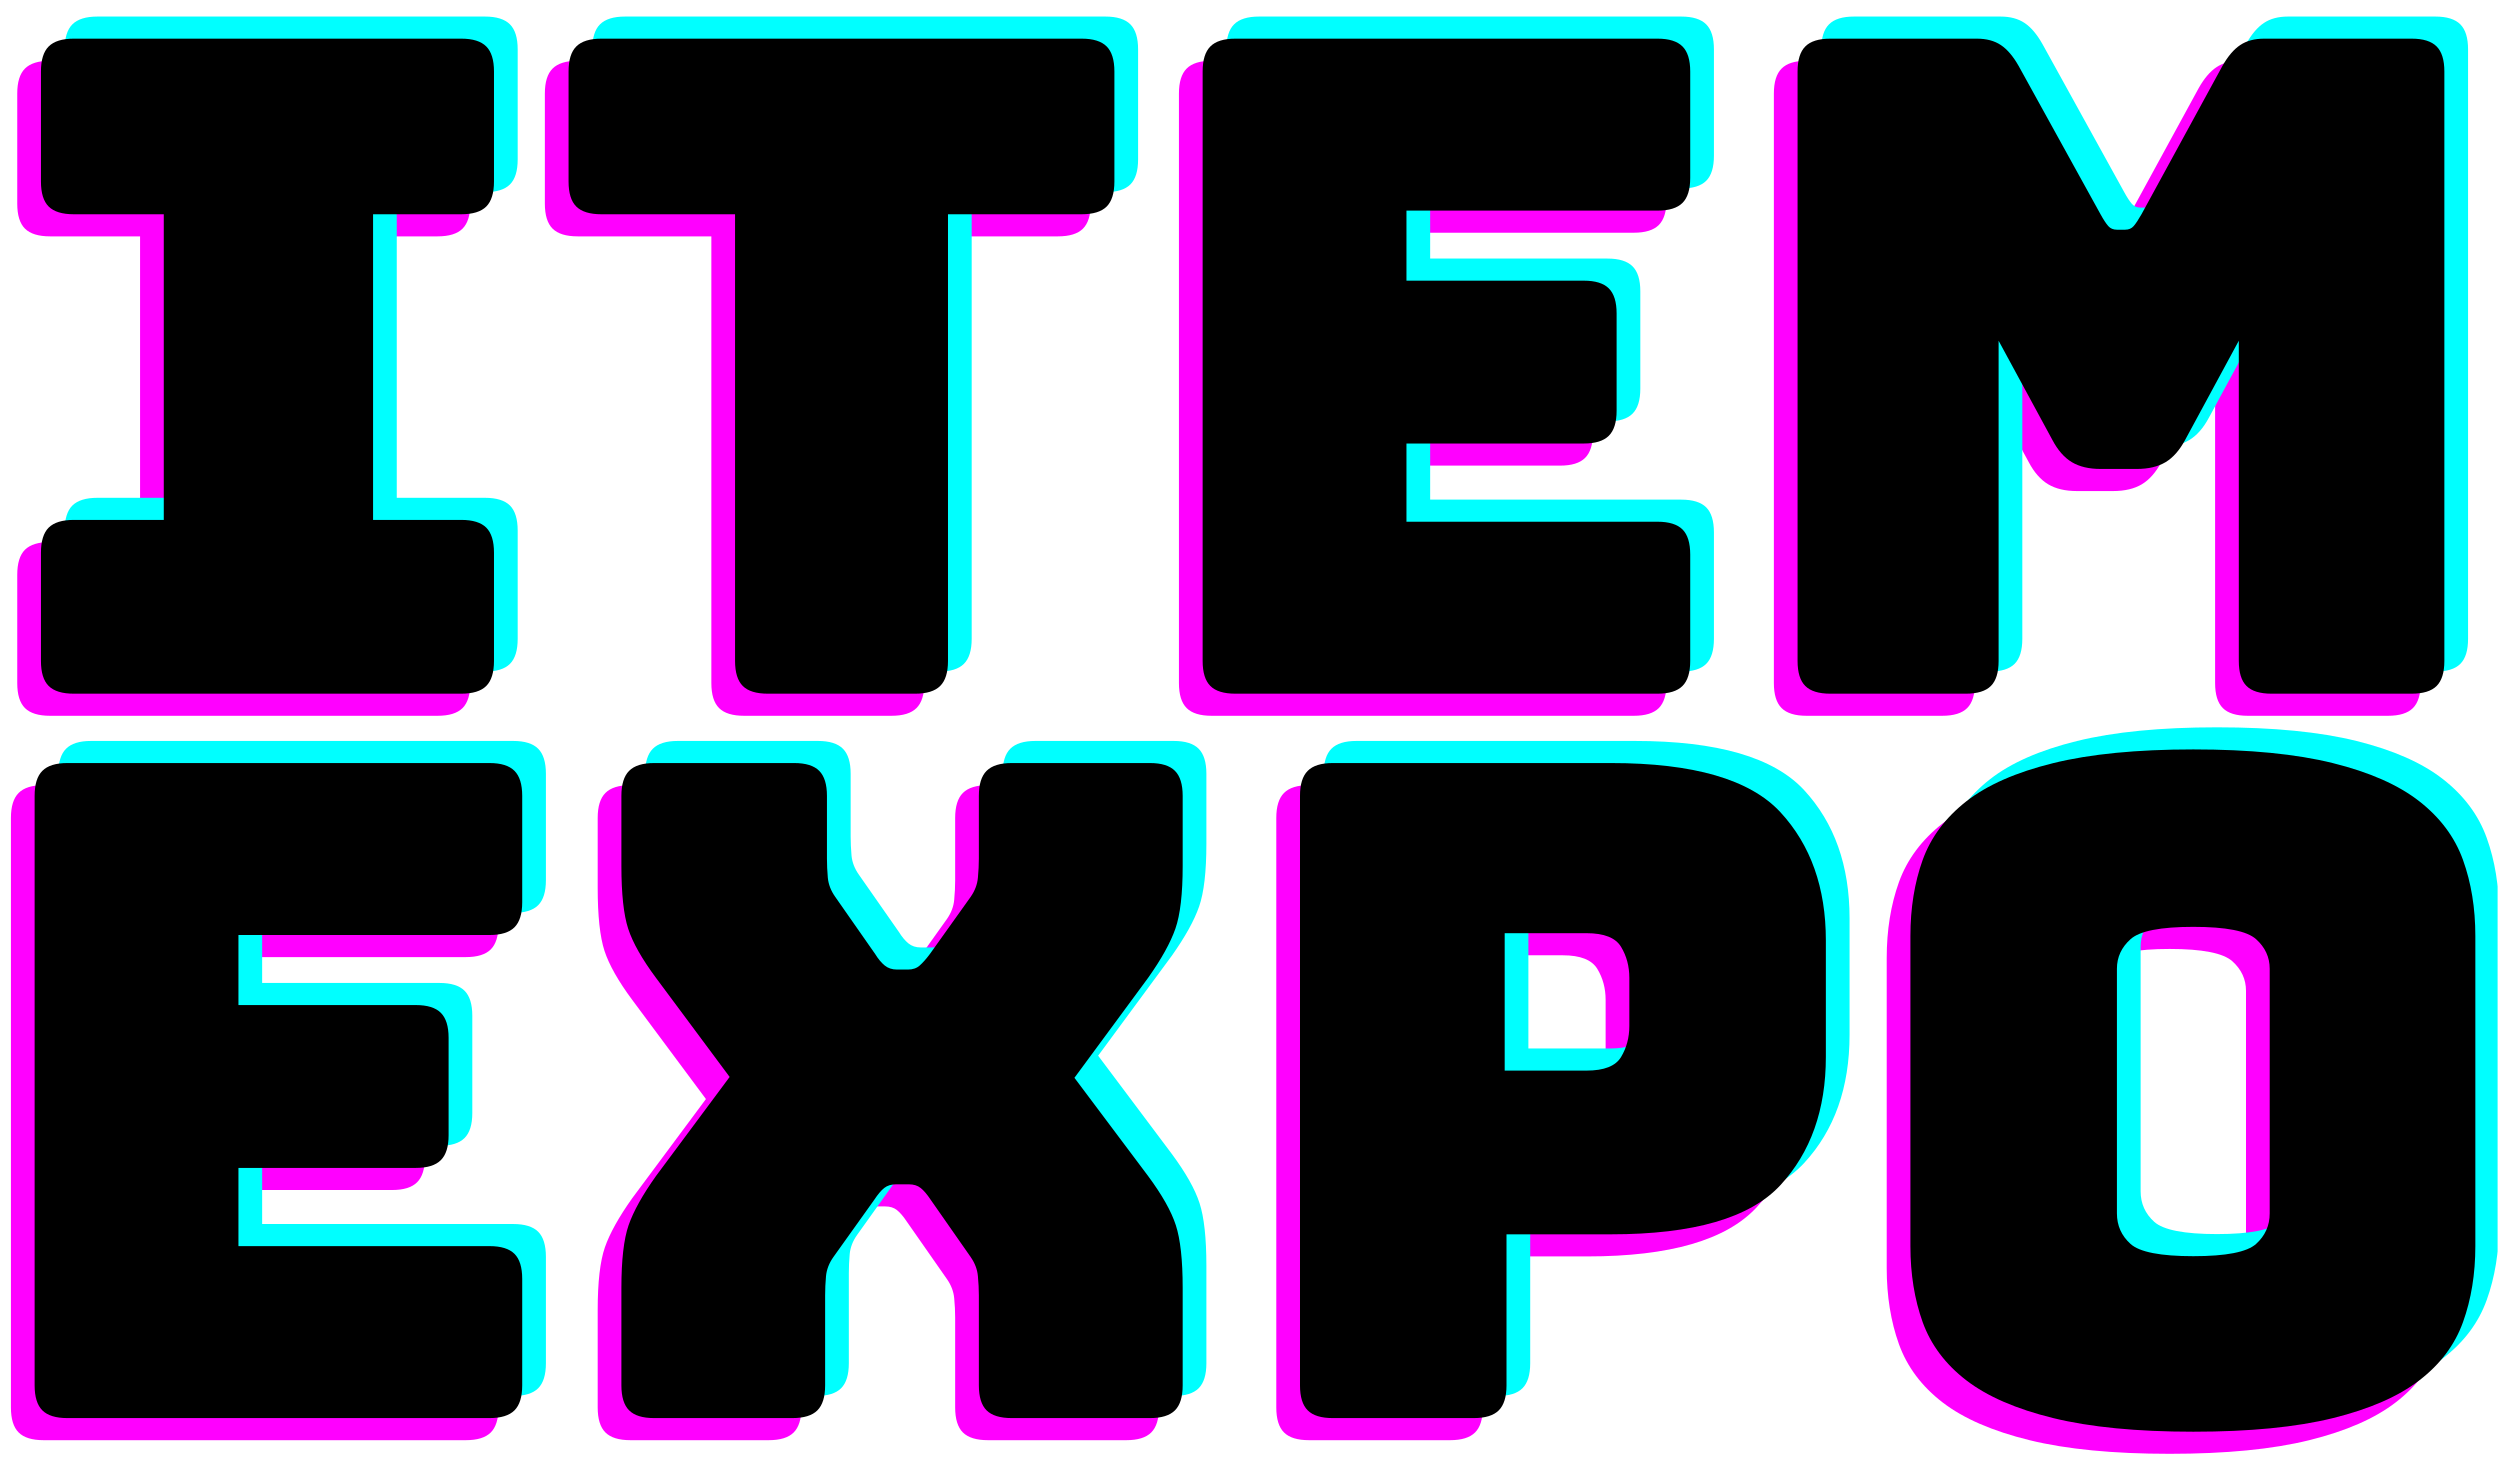 <svg xmlns="http://www.w3.org/2000/svg" xmlns:xlink="http://www.w3.org/1999/xlink" width="600" zoomAndPan="magnify" viewBox="0 0 450 262.5" height="350" preserveAspectRatio="xMidYMid meet" version="1.0"><defs><g/><clipPath id="81f786d8ea"><path d="M 348 130 L 449.57 130 L 449.57 254 L 348 254 Z M 348 130 " clip-rule="nonzero"/></clipPath></defs><g fill="#ff00ff" fill-opacity="1"><g transform="translate(-5.568, 128.843)"><g><path d="M 14.578 0 C 12.504 0 11 -0.461 10.062 -1.391 C 9.133 -2.316 8.672 -3.816 8.672 -5.891 L 8.672 -25.375 C 8.672 -27.457 9.133 -28.961 10.062 -29.891 C 11 -30.816 12.504 -31.281 14.578 -31.281 L 30.781 -31.281 L 30.781 -86.297 L 14.578 -86.297 C 12.504 -86.297 11 -86.758 10.062 -87.688 C 9.133 -88.613 8.672 -90.113 8.672 -92.188 L 8.672 -112 C 8.672 -114.07 9.133 -115.57 10.062 -116.5 C 11 -117.438 12.504 -117.906 14.578 -117.906 L 84.328 -117.906 C 86.398 -117.906 87.898 -117.438 88.828 -116.5 C 89.754 -115.57 90.219 -114.07 90.219 -112 L 90.219 -92.188 C 90.219 -90.113 89.754 -88.613 88.828 -87.688 C 87.898 -86.758 86.398 -86.297 84.328 -86.297 L 68.453 -86.297 L 68.453 -31.281 L 84.328 -31.281 C 86.398 -31.281 87.898 -30.816 88.828 -29.891 C 89.754 -28.961 90.219 -27.457 90.219 -25.375 L 90.219 -5.891 C 90.219 -3.816 89.754 -2.316 88.828 -1.391 C 87.898 -0.461 86.398 0 84.328 0 Z M 14.578 0 "/></g></g></g><g fill="#ff00ff" fill-opacity="1"><g transform="translate(93.497, 128.843)"><g><path d="M 66.969 0 L 40.453 0 C 38.367 0 36.863 -0.461 35.938 -1.391 C 35.008 -2.316 34.547 -3.816 34.547 -5.891 L 34.547 -86.297 L 10.484 -86.297 C 8.41 -86.297 6.906 -86.758 5.969 -87.688 C 5.039 -88.613 4.578 -90.113 4.578 -92.188 L 4.578 -112 C 4.578 -114.07 5.039 -115.57 5.969 -116.5 C 6.906 -117.438 8.41 -117.906 10.484 -117.906 L 96.938 -117.906 C 99.008 -117.906 100.508 -117.438 101.438 -116.5 C 102.363 -115.57 102.828 -114.07 102.828 -112 L 102.828 -92.188 C 102.828 -90.113 102.363 -88.613 101.438 -87.688 C 100.508 -86.758 99.008 -86.297 96.938 -86.297 L 72.875 -86.297 L 72.875 -5.891 C 72.875 -3.816 72.406 -2.316 71.469 -1.391 C 70.539 -0.461 69.039 0 66.969 0 Z M 66.969 0 "/></g></g></g><g fill="#ff00ff" fill-opacity="1"><g transform="translate(200.912, 128.843)"><g><path d="M 93.172 0 L 17.188 0 C 15.113 0 13.613 -0.461 12.688 -1.391 C 11.758 -2.316 11.297 -3.816 11.297 -5.891 L 11.297 -112 C 11.297 -114.07 11.758 -115.57 12.688 -116.5 C 13.613 -117.438 15.113 -117.906 17.188 -117.906 L 93.172 -117.906 C 95.242 -117.906 96.742 -117.438 97.672 -116.5 C 98.598 -115.57 99.062 -114.07 99.062 -112 L 99.062 -92.844 C 99.062 -90.77 98.598 -89.27 97.672 -88.344 C 96.742 -87.414 95.242 -86.953 93.172 -86.953 L 47.984 -86.953 L 47.984 -74.344 L 79.906 -74.344 C 81.977 -74.344 83.477 -73.879 84.406 -72.953 C 85.344 -72.023 85.812 -70.523 85.812 -68.453 L 85.812 -50.922 C 85.812 -48.848 85.344 -47.348 84.406 -46.422 C 83.477 -45.492 81.977 -45.031 79.906 -45.031 L 47.984 -45.031 L 47.984 -30.953 L 93.172 -30.953 C 95.242 -30.953 96.742 -30.488 97.672 -29.562 C 98.598 -28.633 99.062 -27.129 99.062 -25.047 L 99.062 -5.891 C 99.062 -3.816 98.598 -2.316 97.672 -1.391 C 96.742 -0.461 95.242 0 93.172 0 Z M 93.172 0 "/></g></g></g><g fill="#ff00ff" fill-opacity="1"><g transform="translate(308, 128.843)"><g><path d="M 41.594 0 L 17.188 0 C 15.113 0 13.613 -0.461 12.688 -1.391 C 11.758 -2.316 11.297 -3.816 11.297 -5.891 L 11.297 -112 C 11.297 -114.07 11.758 -115.57 12.688 -116.5 C 13.613 -117.438 15.113 -117.906 17.188 -117.906 L 43.562 -117.906 C 45.301 -117.906 46.742 -117.52 47.891 -116.75 C 49.035 -115.988 50.102 -114.734 51.094 -112.984 L 65.828 -86.297 C 66.367 -85.316 66.832 -84.609 67.219 -84.172 C 67.602 -83.734 68.125 -83.516 68.781 -83.516 L 70.25 -83.516 C 70.906 -83.516 71.422 -83.734 71.797 -84.172 C 72.18 -84.609 72.648 -85.316 73.203 -86.297 L 87.766 -112.984 C 88.754 -114.734 89.82 -115.988 90.969 -116.75 C 92.113 -117.52 93.555 -117.906 95.297 -117.906 L 121.828 -117.906 C 123.898 -117.906 125.398 -117.438 126.328 -116.5 C 127.254 -115.57 127.719 -114.07 127.719 -112 L 127.719 -5.891 C 127.719 -3.816 127.254 -2.316 126.328 -1.391 C 125.398 -0.461 123.898 0 121.828 0 L 96.609 0 C 94.535 0 93.035 -0.461 92.109 -1.391 C 91.18 -2.316 90.719 -3.816 90.719 -5.891 L 90.719 -63.531 L 81.062 -45.688 C 80.07 -43.832 78.895 -42.492 77.531 -41.672 C 76.164 -40.859 74.445 -40.453 72.375 -40.453 L 65.828 -40.453 C 63.754 -40.453 62.035 -40.859 60.672 -41.672 C 59.305 -42.492 58.133 -43.832 57.156 -45.688 L 47.484 -63.531 L 47.484 -5.891 C 47.484 -3.816 47.02 -2.316 46.094 -1.391 C 45.164 -0.461 43.664 0 41.594 0 Z M 41.594 0 "/></g></g></g><g fill="#00ffff" fill-opacity="1"><g transform="translate(2.965, 120.886)"><g><path d="M 14.578 0 C 12.504 0 11 -0.461 10.062 -1.391 C 9.133 -2.316 8.672 -3.816 8.672 -5.891 L 8.672 -25.375 C 8.672 -27.457 9.133 -28.961 10.062 -29.891 C 11 -30.816 12.504 -31.281 14.578 -31.281 L 30.781 -31.281 L 30.781 -86.297 L 14.578 -86.297 C 12.504 -86.297 11 -86.758 10.062 -87.688 C 9.133 -88.613 8.672 -90.113 8.672 -92.188 L 8.672 -112 C 8.672 -114.07 9.133 -115.57 10.062 -116.5 C 11 -117.438 12.504 -117.906 14.578 -117.906 L 84.328 -117.906 C 86.398 -117.906 87.898 -117.438 88.828 -116.5 C 89.754 -115.57 90.219 -114.07 90.219 -112 L 90.219 -92.188 C 90.219 -90.113 89.754 -88.613 88.828 -87.688 C 87.898 -86.758 86.398 -86.297 84.328 -86.297 L 68.453 -86.297 L 68.453 -31.281 L 84.328 -31.281 C 86.398 -31.281 87.898 -30.816 88.828 -29.891 C 89.754 -28.961 90.219 -27.457 90.219 -25.375 L 90.219 -5.891 C 90.219 -3.816 89.754 -2.316 88.828 -1.391 C 87.898 -0.461 86.398 0 84.328 0 Z M 14.578 0 "/></g></g></g><g fill="#00ffff" fill-opacity="1"><g transform="translate(102.029, 120.886)"><g><path d="M 66.969 0 L 40.453 0 C 38.367 0 36.863 -0.461 35.938 -1.391 C 35.008 -2.316 34.547 -3.816 34.547 -5.891 L 34.547 -86.297 L 10.484 -86.297 C 8.41 -86.297 6.906 -86.758 5.969 -87.688 C 5.039 -88.613 4.578 -90.113 4.578 -92.188 L 4.578 -112 C 4.578 -114.07 5.039 -115.57 5.969 -116.5 C 6.906 -117.438 8.41 -117.906 10.484 -117.906 L 96.938 -117.906 C 99.008 -117.906 100.508 -117.438 101.438 -116.5 C 102.363 -115.57 102.828 -114.07 102.828 -112 L 102.828 -92.188 C 102.828 -90.113 102.363 -88.613 101.438 -87.688 C 100.508 -86.758 99.008 -86.297 96.938 -86.297 L 72.875 -86.297 L 72.875 -5.891 C 72.875 -3.816 72.406 -2.316 71.469 -1.391 C 70.539 -0.461 69.039 0 66.969 0 Z M 66.969 0 "/></g></g></g><g fill="#00ffff" fill-opacity="1"><g transform="translate(209.445, 120.886)"><g><path d="M 93.172 0 L 17.188 0 C 15.113 0 13.613 -0.461 12.688 -1.391 C 11.758 -2.316 11.297 -3.816 11.297 -5.891 L 11.297 -112 C 11.297 -114.07 11.758 -115.57 12.688 -116.5 C 13.613 -117.438 15.113 -117.906 17.188 -117.906 L 93.172 -117.906 C 95.242 -117.906 96.742 -117.438 97.672 -116.5 C 98.598 -115.57 99.062 -114.07 99.062 -112 L 99.062 -92.844 C 99.062 -90.77 98.598 -89.27 97.672 -88.344 C 96.742 -87.414 95.242 -86.953 93.172 -86.953 L 47.984 -86.953 L 47.984 -74.344 L 79.906 -74.344 C 81.977 -74.344 83.477 -73.879 84.406 -72.953 C 85.344 -72.023 85.812 -70.523 85.812 -68.453 L 85.812 -50.922 C 85.812 -48.848 85.344 -47.348 84.406 -46.422 C 83.477 -45.492 81.977 -45.031 79.906 -45.031 L 47.984 -45.031 L 47.984 -30.953 L 93.172 -30.953 C 95.242 -30.953 96.742 -30.488 97.672 -29.562 C 98.598 -28.633 99.062 -27.129 99.062 -25.047 L 99.062 -5.891 C 99.062 -3.816 98.598 -2.316 97.672 -1.391 C 96.742 -0.461 95.242 0 93.172 0 Z M 93.172 0 "/></g></g></g><g fill="#00ffff" fill-opacity="1"><g transform="translate(316.532, 120.886)"><g><path d="M 41.594 0 L 17.188 0 C 15.113 0 13.613 -0.461 12.688 -1.391 C 11.758 -2.316 11.297 -3.816 11.297 -5.891 L 11.297 -112 C 11.297 -114.07 11.758 -115.57 12.688 -116.5 C 13.613 -117.438 15.113 -117.906 17.188 -117.906 L 43.562 -117.906 C 45.301 -117.906 46.742 -117.52 47.891 -116.75 C 49.035 -115.988 50.102 -114.734 51.094 -112.984 L 65.828 -86.297 C 66.367 -85.316 66.832 -84.609 67.219 -84.172 C 67.602 -83.734 68.125 -83.516 68.781 -83.516 L 70.25 -83.516 C 70.906 -83.516 71.422 -83.734 71.797 -84.172 C 72.18 -84.609 72.648 -85.316 73.203 -86.297 L 87.766 -112.984 C 88.754 -114.734 89.82 -115.988 90.969 -116.75 C 92.113 -117.52 93.555 -117.906 95.297 -117.906 L 121.828 -117.906 C 123.898 -117.906 125.398 -117.438 126.328 -116.5 C 127.254 -115.57 127.719 -114.07 127.719 -112 L 127.719 -5.891 C 127.719 -3.816 127.254 -2.316 126.328 -1.391 C 125.398 -0.461 123.898 0 121.828 0 L 96.609 0 C 94.535 0 93.035 -0.461 92.109 -1.391 C 91.18 -2.316 90.719 -3.816 90.719 -5.891 L 90.719 -63.531 L 81.062 -45.688 C 80.07 -43.832 78.895 -42.492 77.531 -41.672 C 76.164 -40.859 74.445 -40.453 72.375 -40.453 L 65.828 -40.453 C 63.754 -40.453 62.035 -40.859 60.672 -41.672 C 59.305 -42.492 58.133 -43.832 57.156 -45.688 L 47.484 -63.531 L 47.484 -5.891 C 47.484 -3.816 47.02 -2.316 46.094 -1.391 C 45.164 -0.461 43.664 0 41.594 0 Z M 41.594 0 "/></g></g></g><g fill="#000000" fill-opacity="1"><g transform="translate(-1.301, 124.864)"><g><path d="M 14.578 0 C 12.504 0 11 -0.461 10.062 -1.391 C 9.133 -2.316 8.672 -3.816 8.672 -5.891 L 8.672 -25.375 C 8.672 -27.457 9.133 -28.961 10.062 -29.891 C 11 -30.816 12.504 -31.281 14.578 -31.281 L 30.781 -31.281 L 30.781 -86.297 L 14.578 -86.297 C 12.504 -86.297 11 -86.758 10.062 -87.688 C 9.133 -88.613 8.672 -90.113 8.672 -92.188 L 8.672 -112 C 8.672 -114.07 9.133 -115.57 10.062 -116.5 C 11 -117.438 12.504 -117.906 14.578 -117.906 L 84.328 -117.906 C 86.398 -117.906 87.898 -117.438 88.828 -116.5 C 89.754 -115.57 90.219 -114.07 90.219 -112 L 90.219 -92.188 C 90.219 -90.113 89.754 -88.613 88.828 -87.688 C 87.898 -86.758 86.398 -86.297 84.328 -86.297 L 68.453 -86.297 L 68.453 -31.281 L 84.328 -31.281 C 86.398 -31.281 87.898 -30.816 88.828 -29.891 C 89.754 -28.961 90.219 -27.457 90.219 -25.375 L 90.219 -5.891 C 90.219 -3.816 89.754 -2.316 88.828 -1.391 C 87.898 -0.461 86.398 0 84.328 0 Z M 14.578 0 "/></g></g></g><g fill="#000000" fill-opacity="1"><g transform="translate(97.763, 124.864)"><g><path d="M 66.969 0 L 40.453 0 C 38.367 0 36.863 -0.461 35.938 -1.391 C 35.008 -2.316 34.547 -3.816 34.547 -5.891 L 34.547 -86.297 L 10.484 -86.297 C 8.41 -86.297 6.906 -86.758 5.969 -87.688 C 5.039 -88.613 4.578 -90.113 4.578 -92.188 L 4.578 -112 C 4.578 -114.07 5.039 -115.57 5.969 -116.5 C 6.906 -117.438 8.41 -117.906 10.484 -117.906 L 96.938 -117.906 C 99.008 -117.906 100.508 -117.438 101.438 -116.5 C 102.363 -115.57 102.828 -114.07 102.828 -112 L 102.828 -92.188 C 102.828 -90.113 102.363 -88.613 101.438 -87.688 C 100.508 -86.758 99.008 -86.297 96.938 -86.297 L 72.875 -86.297 L 72.875 -5.891 C 72.875 -3.816 72.406 -2.316 71.469 -1.391 C 70.539 -0.461 69.039 0 66.969 0 Z M 66.969 0 "/></g></g></g><g fill="#000000" fill-opacity="1"><g transform="translate(205.178, 124.864)"><g><path d="M 93.172 0 L 17.188 0 C 15.113 0 13.613 -0.461 12.688 -1.391 C 11.758 -2.316 11.297 -3.816 11.297 -5.891 L 11.297 -112 C 11.297 -114.07 11.758 -115.57 12.688 -116.5 C 13.613 -117.438 15.113 -117.906 17.188 -117.906 L 93.172 -117.906 C 95.242 -117.906 96.742 -117.438 97.672 -116.5 C 98.598 -115.57 99.062 -114.07 99.062 -112 L 99.062 -92.844 C 99.062 -90.77 98.598 -89.27 97.672 -88.344 C 96.742 -87.414 95.242 -86.953 93.172 -86.953 L 47.984 -86.953 L 47.984 -74.344 L 79.906 -74.344 C 81.977 -74.344 83.477 -73.879 84.406 -72.953 C 85.344 -72.023 85.812 -70.523 85.812 -68.453 L 85.812 -50.922 C 85.812 -48.848 85.344 -47.348 84.406 -46.422 C 83.477 -45.492 81.977 -45.031 79.906 -45.031 L 47.984 -45.031 L 47.984 -30.953 L 93.172 -30.953 C 95.242 -30.953 96.742 -30.488 97.672 -29.562 C 98.598 -28.633 99.062 -27.129 99.062 -25.047 L 99.062 -5.891 C 99.062 -3.816 98.598 -2.316 97.672 -1.391 C 96.742 -0.461 95.242 0 93.172 0 Z M 93.172 0 "/></g></g></g><g fill="#000000" fill-opacity="1"><g transform="translate(312.266, 124.864)"><g><path d="M 41.594 0 L 17.188 0 C 15.113 0 13.613 -0.461 12.688 -1.391 C 11.758 -2.316 11.297 -3.816 11.297 -5.891 L 11.297 -112 C 11.297 -114.07 11.758 -115.57 12.688 -116.5 C 13.613 -117.438 15.113 -117.906 17.188 -117.906 L 43.562 -117.906 C 45.301 -117.906 46.742 -117.52 47.891 -116.75 C 49.035 -115.988 50.102 -114.734 51.094 -112.984 L 65.828 -86.297 C 66.367 -85.316 66.832 -84.609 67.219 -84.172 C 67.602 -83.734 68.125 -83.516 68.781 -83.516 L 70.25 -83.516 C 70.906 -83.516 71.422 -83.734 71.797 -84.172 C 72.18 -84.609 72.648 -85.316 73.203 -86.297 L 87.766 -112.984 C 88.754 -114.734 89.82 -115.988 90.969 -116.75 C 92.113 -117.52 93.555 -117.906 95.297 -117.906 L 121.828 -117.906 C 123.898 -117.906 125.398 -117.438 126.328 -116.5 C 127.254 -115.57 127.719 -114.07 127.719 -112 L 127.719 -5.891 C 127.719 -3.816 127.254 -2.316 126.328 -1.391 C 125.398 -0.461 123.898 0 121.828 0 L 96.609 0 C 94.535 0 93.035 -0.461 92.109 -1.391 C 91.18 -2.316 90.719 -3.816 90.719 -5.891 L 90.719 -63.531 L 81.062 -45.688 C 80.07 -43.832 78.895 -42.492 77.531 -41.672 C 76.164 -40.859 74.445 -40.453 72.375 -40.453 L 65.828 -40.453 C 63.754 -40.453 62.035 -40.859 60.672 -41.672 C 59.305 -42.492 58.133 -43.832 57.156 -45.688 L 47.484 -63.531 L 47.484 -5.891 C 47.484 -3.816 47.02 -2.316 46.094 -1.391 C 45.164 -0.461 43.664 0 41.594 0 Z M 41.594 0 "/></g></g></g><g fill="#ff00ff" fill-opacity="1"><g transform="translate(-9.331, 259.233)"><g><path d="M 93.172 0 L 17.188 0 C 15.113 0 13.613 -0.461 12.688 -1.391 C 11.758 -2.316 11.297 -3.816 11.297 -5.891 L 11.297 -112 C 11.297 -114.07 11.758 -115.57 12.688 -116.5 C 13.613 -117.438 15.113 -117.906 17.188 -117.906 L 93.172 -117.906 C 95.242 -117.906 96.742 -117.438 97.672 -116.5 C 98.598 -115.57 99.062 -114.07 99.062 -112 L 99.062 -92.844 C 99.062 -90.77 98.598 -89.27 97.672 -88.344 C 96.742 -87.414 95.242 -86.953 93.172 -86.953 L 47.984 -86.953 L 47.984 -74.344 L 79.906 -74.344 C 81.977 -74.344 83.477 -73.879 84.406 -72.953 C 85.344 -72.023 85.812 -70.523 85.812 -68.453 L 85.812 -50.922 C 85.812 -48.848 85.344 -47.348 84.406 -46.422 C 83.477 -45.492 81.977 -45.031 79.906 -45.031 L 47.984 -45.031 L 47.984 -30.953 L 93.172 -30.953 C 95.242 -30.953 96.742 -30.488 97.672 -29.562 C 98.598 -28.633 99.062 -27.129 99.062 -25.047 L 99.062 -5.891 C 99.062 -3.816 98.598 -2.316 97.672 -1.391 C 96.742 -0.461 95.242 0 93.172 0 Z M 93.172 0 "/></g></g></g><g fill="#ff00ff" fill-opacity="1"><g transform="translate(97.757, 259.233)"><g><path d="M 46.5 -5.891 C 46.5 -3.816 46.035 -2.316 45.109 -1.391 C 44.18 -0.461 42.68 0 40.609 0 L 15.719 0 C 13.645 0 12.145 -0.461 11.219 -1.391 C 10.289 -2.316 9.828 -3.816 9.828 -5.891 L 9.828 -23.422 C 9.828 -28.441 10.258 -32.207 11.125 -34.719 C 12 -37.227 13.641 -40.176 16.047 -43.562 L 29.312 -61.406 L 16.047 -79.25 C 13.535 -82.633 11.867 -85.582 11.047 -88.094 C 10.234 -90.602 9.828 -94.367 9.828 -99.391 L 9.828 -112 C 9.828 -114.07 10.289 -115.57 11.219 -116.5 C 12.145 -117.438 13.645 -117.906 15.719 -117.906 L 40.938 -117.906 C 43.008 -117.906 44.508 -117.438 45.438 -116.5 C 46.363 -115.57 46.828 -114.07 46.828 -112 L 46.828 -100.703 C 46.828 -99.609 46.879 -98.461 46.984 -97.266 C 47.098 -96.066 47.539 -94.922 48.312 -93.828 L 55.516 -83.516 C 56.055 -82.641 56.625 -81.957 57.219 -81.469 C 57.82 -80.977 58.562 -80.734 59.438 -80.734 L 61.406 -80.734 C 62.281 -80.734 62.988 -80.977 63.531 -81.469 C 64.082 -81.957 64.688 -82.641 65.344 -83.516 L 72.703 -93.828 C 73.461 -94.922 73.895 -96.066 74 -97.266 C 74.113 -98.461 74.172 -99.609 74.172 -100.703 L 74.172 -112 C 74.172 -114.07 74.633 -115.57 75.562 -116.5 C 76.5 -117.438 78.004 -117.906 80.078 -117.906 L 104.969 -117.906 C 107.039 -117.906 108.539 -117.438 109.469 -116.5 C 110.395 -115.57 110.859 -114.07 110.859 -112 L 110.859 -99.391 C 110.859 -94.367 110.422 -90.602 109.547 -88.094 C 108.672 -85.582 107.035 -82.633 104.641 -79.25 L 91.375 -61.25 L 104.641 -43.562 C 107.148 -40.176 108.812 -37.227 109.625 -34.719 C 110.445 -32.207 110.859 -28.441 110.859 -23.422 L 110.859 -5.891 C 110.859 -3.816 110.395 -2.316 109.469 -1.391 C 108.539 -0.461 107.039 0 104.969 0 L 80.078 0 C 78.004 0 76.5 -0.461 75.562 -1.391 C 74.633 -2.316 74.172 -3.816 74.172 -5.891 L 74.172 -22.109 C 74.172 -23.203 74.113 -24.348 74 -25.547 C 73.895 -26.742 73.461 -27.891 72.703 -28.984 L 65.5 -39.297 C 64.844 -40.285 64.238 -40.992 63.688 -41.422 C 63.145 -41.859 62.438 -42.078 61.562 -42.078 L 59.281 -42.078 C 58.406 -42.078 57.691 -41.859 57.141 -41.422 C 56.598 -40.992 56 -40.285 55.344 -39.297 L 47.984 -28.984 C 47.211 -27.891 46.77 -26.742 46.656 -25.547 C 46.551 -24.348 46.5 -23.203 46.5 -22.109 Z M 46.5 -5.891 "/></g></g></g><g fill="#ff00ff" fill-opacity="1"><g transform="translate(218.435, 259.233)"><g><path d="M 42.578 0 L 17.188 0 C 15.113 0 13.613 -0.461 12.688 -1.391 C 11.758 -2.316 11.297 -3.816 11.297 -5.891 L 11.297 -112 C 11.297 -114.07 11.758 -115.57 12.688 -116.5 C 13.613 -117.438 15.113 -117.906 17.188 -117.906 L 67.297 -117.906 C 82.148 -117.906 92.305 -114.957 97.766 -109.062 C 103.223 -103.164 105.953 -95.469 105.953 -85.969 L 105.953 -65.016 C 105.953 -55.516 103.223 -47.816 97.766 -41.922 C 92.305 -36.023 82.148 -33.078 67.297 -33.078 L 48.469 -33.078 L 48.469 -5.891 C 48.469 -3.816 48.004 -2.316 47.078 -1.391 C 46.148 -0.461 44.648 0 42.578 0 Z M 48.141 -87.281 L 48.141 -62.547 L 62.875 -62.547 C 66.039 -62.547 68.113 -63.363 69.094 -65 C 70.082 -66.645 70.578 -68.504 70.578 -70.578 L 70.578 -79.25 C 70.578 -81.32 70.082 -83.176 69.094 -84.812 C 68.113 -86.457 66.039 -87.281 62.875 -87.281 Z M 48.141 -87.281 "/></g></g></g><g fill="#ff00ff" fill-opacity="1"><g transform="translate(330.108, 259.233)"><g><path d="M 111.188 -30.953 C 111.188 -25.93 110.445 -21.375 108.969 -17.281 C 107.5 -13.188 104.879 -9.691 101.109 -6.797 C 97.348 -3.898 92.164 -1.633 85.562 0 C 78.957 1.633 70.578 2.453 60.422 2.453 C 50.266 2.453 41.859 1.633 35.203 0 C 28.547 -1.633 23.332 -3.898 19.562 -6.797 C 15.801 -9.691 13.18 -13.188 11.703 -17.281 C 10.234 -21.375 9.5 -25.93 9.5 -30.953 L 9.5 -86.781 C 9.5 -91.801 10.234 -96.359 11.703 -100.453 C 13.18 -104.547 15.801 -108.066 19.562 -111.016 C 23.332 -113.961 28.547 -116.254 35.203 -117.891 C 41.859 -119.535 50.266 -120.359 60.422 -120.359 C 70.578 -120.359 78.957 -119.535 85.562 -117.891 C 92.164 -116.254 97.348 -113.961 101.109 -111.016 C 104.879 -108.066 107.5 -104.547 108.969 -100.453 C 110.445 -96.359 111.188 -91.801 111.188 -86.781 Z M 46.672 -36.844 C 46.672 -34.656 47.488 -32.82 49.125 -31.344 C 50.758 -29.875 54.523 -29.141 60.422 -29.141 C 66.316 -29.141 70.082 -29.875 71.719 -31.344 C 73.352 -32.82 74.172 -34.656 74.172 -36.844 L 74.172 -80.891 C 74.172 -82.961 73.352 -84.734 71.719 -86.203 C 70.082 -87.68 66.316 -88.422 60.422 -88.422 C 54.523 -88.422 50.758 -87.68 49.125 -86.203 C 47.488 -84.734 46.672 -82.961 46.672 -80.891 Z M 46.672 -36.844 "/></g></g></g><g fill="#00ffff" fill-opacity="1"><g transform="translate(-0.798, 251.276)"><g><path d="M 93.172 0 L 17.188 0 C 15.113 0 13.613 -0.461 12.688 -1.391 C 11.758 -2.316 11.297 -3.816 11.297 -5.891 L 11.297 -112 C 11.297 -114.07 11.758 -115.57 12.688 -116.5 C 13.613 -117.438 15.113 -117.906 17.188 -117.906 L 93.172 -117.906 C 95.242 -117.906 96.742 -117.438 97.672 -116.5 C 98.598 -115.57 99.062 -114.07 99.062 -112 L 99.062 -92.844 C 99.062 -90.77 98.598 -89.27 97.672 -88.344 C 96.742 -87.414 95.242 -86.953 93.172 -86.953 L 47.984 -86.953 L 47.984 -74.344 L 79.906 -74.344 C 81.977 -74.344 83.477 -73.879 84.406 -72.953 C 85.344 -72.023 85.812 -70.523 85.812 -68.453 L 85.812 -50.922 C 85.812 -48.848 85.344 -47.348 84.406 -46.422 C 83.477 -45.492 81.977 -45.031 79.906 -45.031 L 47.984 -45.031 L 47.984 -30.953 L 93.172 -30.953 C 95.242 -30.953 96.742 -30.488 97.672 -29.562 C 98.598 -28.633 99.062 -27.129 99.062 -25.047 L 99.062 -5.891 C 99.062 -3.816 98.598 -2.316 97.672 -1.391 C 96.742 -0.461 95.242 0 93.172 0 Z M 93.172 0 "/></g></g></g><g fill="#00ffff" fill-opacity="1"><g transform="translate(106.29, 251.276)"><g><path d="M 46.5 -5.891 C 46.5 -3.816 46.035 -2.316 45.109 -1.391 C 44.18 -0.461 42.68 0 40.609 0 L 15.719 0 C 13.645 0 12.145 -0.461 11.219 -1.391 C 10.289 -2.316 9.828 -3.816 9.828 -5.891 L 9.828 -23.422 C 9.828 -28.441 10.258 -32.207 11.125 -34.719 C 12 -37.227 13.641 -40.176 16.047 -43.562 L 29.312 -61.406 L 16.047 -79.25 C 13.535 -82.633 11.867 -85.582 11.047 -88.094 C 10.234 -90.602 9.828 -94.367 9.828 -99.391 L 9.828 -112 C 9.828 -114.07 10.289 -115.57 11.219 -116.5 C 12.145 -117.438 13.645 -117.906 15.719 -117.906 L 40.938 -117.906 C 43.008 -117.906 44.508 -117.438 45.438 -116.5 C 46.363 -115.57 46.828 -114.07 46.828 -112 L 46.828 -100.703 C 46.828 -99.609 46.879 -98.461 46.984 -97.266 C 47.098 -96.066 47.539 -94.922 48.312 -93.828 L 55.516 -83.516 C 56.055 -82.641 56.625 -81.957 57.219 -81.469 C 57.82 -80.977 58.562 -80.734 59.438 -80.734 L 61.406 -80.734 C 62.281 -80.734 62.988 -80.977 63.531 -81.469 C 64.082 -81.957 64.688 -82.641 65.344 -83.516 L 72.703 -93.828 C 73.461 -94.922 73.895 -96.066 74 -97.266 C 74.113 -98.461 74.172 -99.609 74.172 -100.703 L 74.172 -112 C 74.172 -114.07 74.633 -115.57 75.562 -116.5 C 76.5 -117.438 78.004 -117.906 80.078 -117.906 L 104.969 -117.906 C 107.039 -117.906 108.539 -117.438 109.469 -116.5 C 110.395 -115.57 110.859 -114.07 110.859 -112 L 110.859 -99.391 C 110.859 -94.367 110.422 -90.602 109.547 -88.094 C 108.672 -85.582 107.035 -82.633 104.641 -79.25 L 91.375 -61.25 L 104.641 -43.562 C 107.148 -40.176 108.812 -37.227 109.625 -34.719 C 110.445 -32.207 110.859 -28.441 110.859 -23.422 L 110.859 -5.891 C 110.859 -3.816 110.395 -2.316 109.469 -1.391 C 108.539 -0.461 107.039 0 104.969 0 L 80.078 0 C 78.004 0 76.5 -0.461 75.562 -1.391 C 74.633 -2.316 74.172 -3.816 74.172 -5.891 L 74.172 -22.109 C 74.172 -23.203 74.113 -24.348 74 -25.547 C 73.895 -26.742 73.461 -27.891 72.703 -28.984 L 65.5 -39.297 C 64.844 -40.285 64.238 -40.992 63.688 -41.422 C 63.145 -41.859 62.438 -42.078 61.562 -42.078 L 59.281 -42.078 C 58.406 -42.078 57.691 -41.859 57.141 -41.422 C 56.598 -40.992 56 -40.285 55.344 -39.297 L 47.984 -28.984 C 47.211 -27.891 46.77 -26.742 46.656 -25.547 C 46.551 -24.348 46.5 -23.203 46.5 -22.109 Z M 46.5 -5.891 "/></g></g></g><g fill="#00ffff" fill-opacity="1"><g transform="translate(226.968, 251.276)"><g><path d="M 42.578 0 L 17.188 0 C 15.113 0 13.613 -0.461 12.688 -1.391 C 11.758 -2.316 11.297 -3.816 11.297 -5.891 L 11.297 -112 C 11.297 -114.07 11.758 -115.57 12.688 -116.5 C 13.613 -117.438 15.113 -117.906 17.188 -117.906 L 67.297 -117.906 C 82.148 -117.906 92.305 -114.957 97.766 -109.062 C 103.223 -103.164 105.953 -95.469 105.953 -85.969 L 105.953 -65.016 C 105.953 -55.516 103.223 -47.816 97.766 -41.922 C 92.305 -36.023 82.148 -33.078 67.297 -33.078 L 48.469 -33.078 L 48.469 -5.891 C 48.469 -3.816 48.004 -2.316 47.078 -1.391 C 46.148 -0.461 44.648 0 42.578 0 Z M 48.141 -87.281 L 48.141 -62.547 L 62.875 -62.547 C 66.039 -62.547 68.113 -63.363 69.094 -65 C 70.082 -66.645 70.578 -68.504 70.578 -70.578 L 70.578 -79.25 C 70.578 -81.32 70.082 -83.176 69.094 -84.812 C 68.113 -86.457 66.039 -87.281 62.875 -87.281 Z M 48.141 -87.281 "/></g></g></g><g clip-path="url(#81f786d8ea)"><g fill="#00ffff" fill-opacity="1"><g transform="translate(338.641, 251.276)"><g><path d="M 111.188 -30.953 C 111.188 -25.93 110.445 -21.375 108.969 -17.281 C 107.5 -13.188 104.879 -9.691 101.109 -6.797 C 97.348 -3.898 92.164 -1.633 85.562 0 C 78.957 1.633 70.578 2.453 60.422 2.453 C 50.266 2.453 41.859 1.633 35.203 0 C 28.547 -1.633 23.332 -3.898 19.562 -6.797 C 15.801 -9.691 13.18 -13.188 11.703 -17.281 C 10.234 -21.375 9.5 -25.93 9.5 -30.953 L 9.5 -86.781 C 9.5 -91.801 10.234 -96.359 11.703 -100.453 C 13.18 -104.547 15.801 -108.066 19.562 -111.016 C 23.332 -113.961 28.547 -116.254 35.203 -117.891 C 41.859 -119.535 50.266 -120.359 60.422 -120.359 C 70.578 -120.359 78.957 -119.535 85.562 -117.891 C 92.164 -116.254 97.348 -113.961 101.109 -111.016 C 104.879 -108.066 107.5 -104.547 108.969 -100.453 C 110.445 -96.359 111.188 -91.801 111.188 -86.781 Z M 46.672 -36.844 C 46.672 -34.656 47.488 -32.82 49.125 -31.344 C 50.758 -29.875 54.523 -29.141 60.422 -29.141 C 66.316 -29.141 70.082 -29.875 71.719 -31.344 C 73.352 -32.82 74.172 -34.656 74.172 -36.844 L 74.172 -80.891 C 74.172 -82.961 73.352 -84.734 71.719 -86.203 C 70.082 -87.68 66.316 -88.422 60.422 -88.422 C 54.523 -88.422 50.758 -87.68 49.125 -86.203 C 47.488 -84.734 46.672 -82.961 46.672 -80.891 Z M 46.672 -36.844 "/></g></g></g></g><g fill="#000000" fill-opacity="1"><g transform="translate(-5.064, 255.255)"><g><path d="M 93.172 0 L 17.188 0 C 15.113 0 13.613 -0.461 12.688 -1.391 C 11.758 -2.316 11.297 -3.816 11.297 -5.891 L 11.297 -112 C 11.297 -114.07 11.758 -115.57 12.688 -116.5 C 13.613 -117.438 15.113 -117.906 17.188 -117.906 L 93.172 -117.906 C 95.242 -117.906 96.742 -117.438 97.672 -116.5 C 98.598 -115.57 99.062 -114.07 99.062 -112 L 99.062 -92.844 C 99.062 -90.77 98.598 -89.27 97.672 -88.344 C 96.742 -87.414 95.242 -86.953 93.172 -86.953 L 47.984 -86.953 L 47.984 -74.344 L 79.906 -74.344 C 81.977 -74.344 83.477 -73.879 84.406 -72.953 C 85.344 -72.023 85.812 -70.523 85.812 -68.453 L 85.812 -50.922 C 85.812 -48.848 85.344 -47.348 84.406 -46.422 C 83.477 -45.492 81.977 -45.031 79.906 -45.031 L 47.984 -45.031 L 47.984 -30.953 L 93.172 -30.953 C 95.242 -30.953 96.742 -30.488 97.672 -29.562 C 98.598 -28.633 99.062 -27.129 99.062 -25.047 L 99.062 -5.891 C 99.062 -3.816 98.598 -2.316 97.672 -1.391 C 96.742 -0.461 95.242 0 93.172 0 Z M 93.172 0 "/></g></g></g><g fill="#000000" fill-opacity="1"><g transform="translate(102.023, 255.255)"><g><path d="M 46.5 -5.891 C 46.5 -3.816 46.035 -2.316 45.109 -1.391 C 44.18 -0.461 42.68 0 40.609 0 L 15.719 0 C 13.645 0 12.145 -0.461 11.219 -1.391 C 10.289 -2.316 9.828 -3.816 9.828 -5.891 L 9.828 -23.422 C 9.828 -28.441 10.258 -32.207 11.125 -34.719 C 12 -37.227 13.641 -40.176 16.047 -43.562 L 29.312 -61.406 L 16.047 -79.25 C 13.535 -82.633 11.867 -85.582 11.047 -88.094 C 10.234 -90.602 9.828 -94.367 9.828 -99.391 L 9.828 -112 C 9.828 -114.07 10.289 -115.57 11.219 -116.5 C 12.145 -117.438 13.645 -117.906 15.719 -117.906 L 40.938 -117.906 C 43.008 -117.906 44.508 -117.438 45.438 -116.5 C 46.363 -115.57 46.828 -114.07 46.828 -112 L 46.828 -100.703 C 46.828 -99.609 46.879 -98.461 46.984 -97.266 C 47.098 -96.066 47.539 -94.922 48.312 -93.828 L 55.516 -83.516 C 56.055 -82.641 56.625 -81.957 57.219 -81.469 C 57.82 -80.977 58.562 -80.734 59.438 -80.734 L 61.406 -80.734 C 62.281 -80.734 62.988 -80.977 63.531 -81.469 C 64.082 -81.957 64.688 -82.641 65.344 -83.516 L 72.703 -93.828 C 73.461 -94.922 73.895 -96.066 74 -97.266 C 74.113 -98.461 74.172 -99.609 74.172 -100.703 L 74.172 -112 C 74.172 -114.07 74.633 -115.57 75.562 -116.5 C 76.5 -117.438 78.004 -117.906 80.078 -117.906 L 104.969 -117.906 C 107.039 -117.906 108.539 -117.438 109.469 -116.5 C 110.395 -115.57 110.859 -114.07 110.859 -112 L 110.859 -99.391 C 110.859 -94.367 110.422 -90.602 109.547 -88.094 C 108.672 -85.582 107.035 -82.633 104.641 -79.25 L 91.375 -61.25 L 104.641 -43.562 C 107.148 -40.176 108.812 -37.227 109.625 -34.719 C 110.445 -32.207 110.859 -28.441 110.859 -23.422 L 110.859 -5.891 C 110.859 -3.816 110.395 -2.316 109.469 -1.391 C 108.539 -0.461 107.039 0 104.969 0 L 80.078 0 C 78.004 0 76.5 -0.461 75.562 -1.391 C 74.633 -2.316 74.172 -3.816 74.172 -5.891 L 74.172 -22.109 C 74.172 -23.203 74.113 -24.348 74 -25.547 C 73.895 -26.742 73.461 -27.891 72.703 -28.984 L 65.5 -39.297 C 64.844 -40.285 64.238 -40.992 63.688 -41.422 C 63.145 -41.859 62.438 -42.078 61.562 -42.078 L 59.281 -42.078 C 58.406 -42.078 57.691 -41.859 57.141 -41.422 C 56.598 -40.992 56 -40.285 55.344 -39.297 L 47.984 -28.984 C 47.211 -27.891 46.77 -26.742 46.656 -25.547 C 46.551 -24.348 46.5 -23.203 46.5 -22.109 Z M 46.5 -5.891 "/></g></g></g><g fill="#000000" fill-opacity="1"><g transform="translate(222.702, 255.255)"><g><path d="M 42.578 0 L 17.188 0 C 15.113 0 13.613 -0.461 12.688 -1.391 C 11.758 -2.316 11.297 -3.816 11.297 -5.891 L 11.297 -112 C 11.297 -114.07 11.758 -115.57 12.688 -116.5 C 13.613 -117.438 15.113 -117.906 17.188 -117.906 L 67.297 -117.906 C 82.148 -117.906 92.305 -114.957 97.766 -109.062 C 103.223 -103.164 105.953 -95.469 105.953 -85.969 L 105.953 -65.016 C 105.953 -55.516 103.223 -47.816 97.766 -41.922 C 92.305 -36.023 82.148 -33.078 67.297 -33.078 L 48.469 -33.078 L 48.469 -5.891 C 48.469 -3.816 48.004 -2.316 47.078 -1.391 C 46.148 -0.461 44.648 0 42.578 0 Z M 48.141 -87.281 L 48.141 -62.547 L 62.875 -62.547 C 66.039 -62.547 68.113 -63.363 69.094 -65 C 70.082 -66.645 70.578 -68.504 70.578 -70.578 L 70.578 -79.25 C 70.578 -81.32 70.082 -83.176 69.094 -84.812 C 68.113 -86.457 66.039 -87.281 62.875 -87.281 Z M 48.141 -87.281 "/></g></g></g><g fill="#000000" fill-opacity="1"><g transform="translate(334.374, 255.255)"><g><path d="M 111.188 -30.953 C 111.188 -25.93 110.445 -21.375 108.969 -17.281 C 107.5 -13.188 104.879 -9.691 101.109 -6.797 C 97.348 -3.898 92.164 -1.633 85.562 0 C 78.957 1.633 70.578 2.453 60.422 2.453 C 50.266 2.453 41.859 1.633 35.203 0 C 28.547 -1.633 23.332 -3.898 19.562 -6.797 C 15.801 -9.691 13.18 -13.188 11.703 -17.281 C 10.234 -21.375 9.5 -25.93 9.5 -30.953 L 9.5 -86.781 C 9.5 -91.801 10.234 -96.359 11.703 -100.453 C 13.18 -104.547 15.801 -108.066 19.562 -111.016 C 23.332 -113.961 28.547 -116.254 35.203 -117.891 C 41.859 -119.535 50.266 -120.359 60.422 -120.359 C 70.578 -120.359 78.957 -119.535 85.562 -117.891 C 92.164 -116.254 97.348 -113.961 101.109 -111.016 C 104.879 -108.066 107.5 -104.547 108.969 -100.453 C 110.445 -96.359 111.188 -91.801 111.188 -86.781 Z M 46.672 -36.844 C 46.672 -34.656 47.488 -32.82 49.125 -31.344 C 50.758 -29.875 54.523 -29.141 60.422 -29.141 C 66.316 -29.141 70.082 -29.875 71.719 -31.344 C 73.352 -32.82 74.172 -34.656 74.172 -36.844 L 74.172 -80.891 C 74.172 -82.961 73.352 -84.734 71.719 -86.203 C 70.082 -87.68 66.316 -88.422 60.422 -88.422 C 54.523 -88.422 50.758 -87.68 49.125 -86.203 C 47.488 -84.734 46.672 -82.961 46.672 -80.891 Z M 46.672 -36.844 "/></g></g></g></svg>